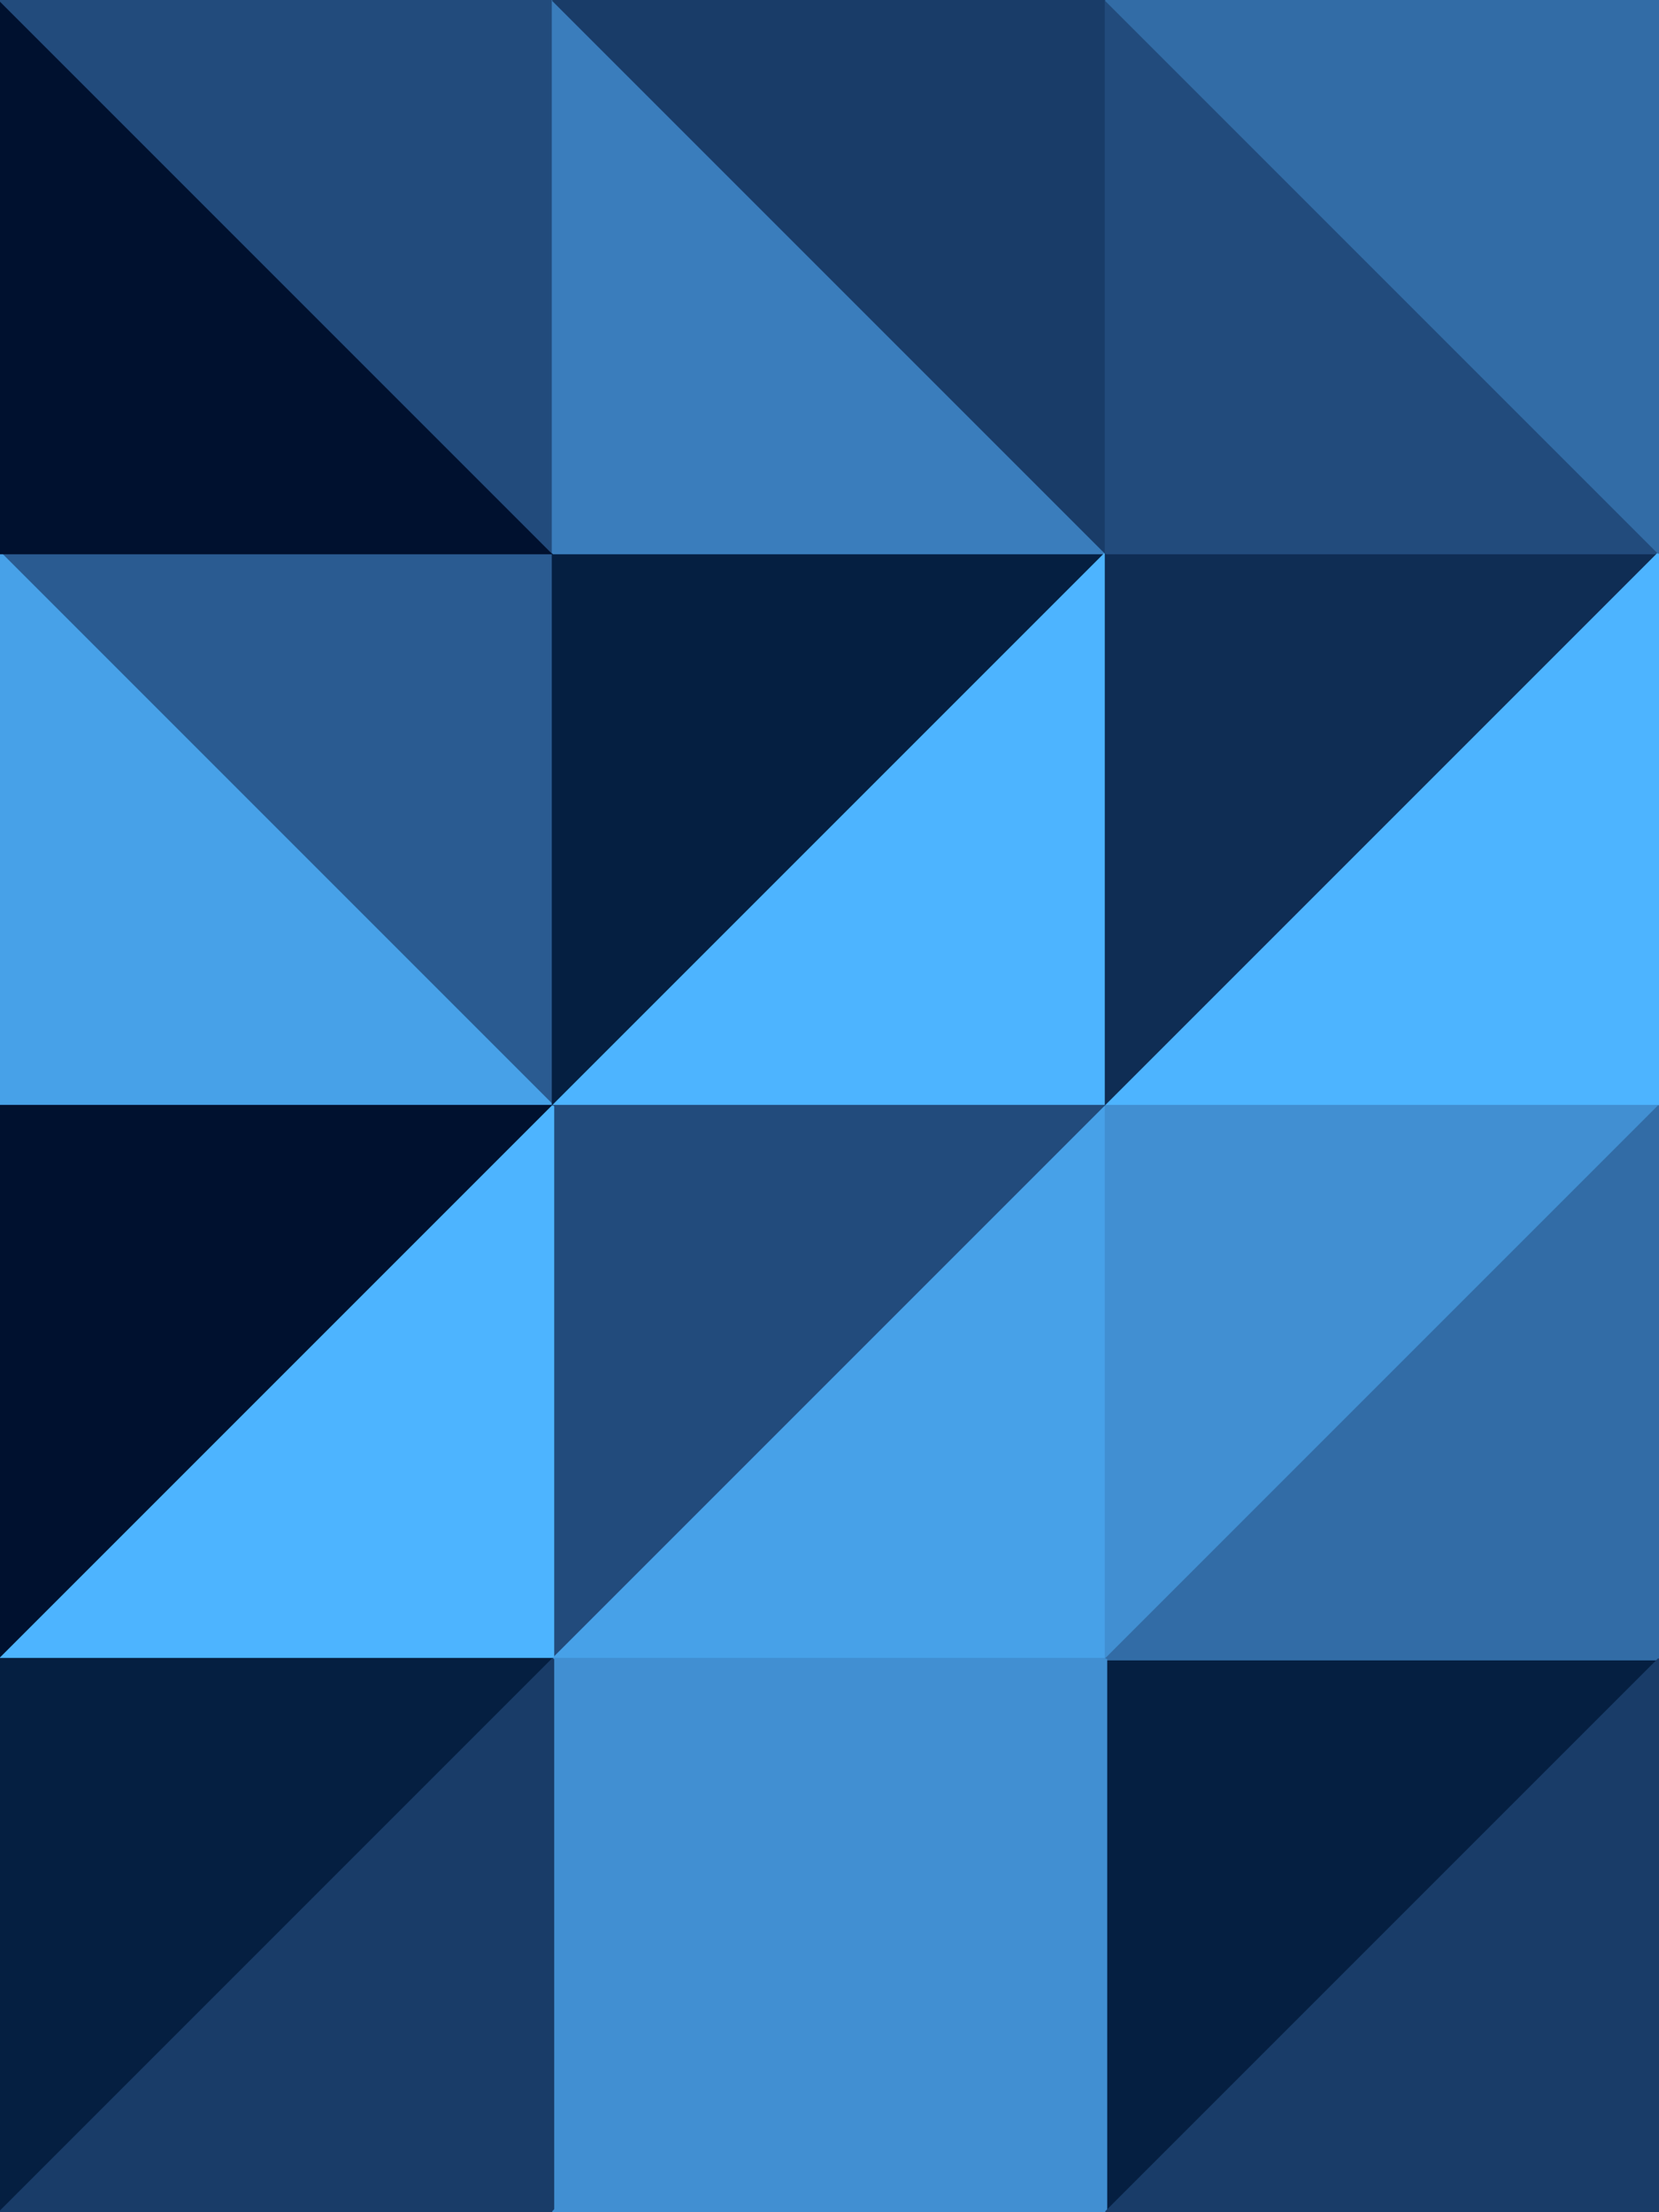 <svg id="visual" viewBox="0 0 675 900" width="675" height="900" xmlns="http://www.w3.org/2000/svg" xmlns:xlink="http://www.w3.org/1999/xlink" version="1.1"><g stroke-width="1" stroke-linejoin="bevel"><path d="M225 450L225 225L0 225Z" fill="#2a5b91" stroke="#2a5b91"></path><path d="M0 225L0 450L225 450Z" fill="#47a1e8" stroke="#47a1e8"></path><path d="M225 225L0 0L0 225Z" fill="#00112f" stroke="#00112f"></path><path d="M225 225L225 0L0 0Z" fill="#224b7c" stroke="#224b7c"></path><path d="M225 450L450 225L225 225Z" fill="#051f41" stroke="#051f41"></path><path d="M225 225L450 225L225 0Z" fill="#3a7dbc" stroke="#3a7dbc"></path><path d="M225 450L450 450L450 225Z" fill="#4db4ff" stroke="#4db4ff"></path><path d="M0 450L0 675L225 450Z" fill="#00112f" stroke="#00112f"></path><path d="M225 450L225 675L450 450Z" fill="#224b7c" stroke="#224b7c"></path><path d="M0 675L225 675L225 450Z" fill="#4db4ff" stroke="#4db4ff"></path><path d="M450 225L450 0L225 0Z" fill="#193c68" stroke="#193c68"></path><path d="M225 675L450 675L450 450Z" fill="#47a1e8" stroke="#47a1e8"></path><path d="M450 450L675 225L450 225Z" fill="#0f2d54" stroke="#0f2d54"></path><path d="M450 225L675 225L450 0Z" fill="#224b7c" stroke="#224b7c"></path><path d="M675 450L675 225L450 450Z" fill="#4db4ff" stroke="#4db4ff"></path><path d="M450 675L675 450L450 450Z" fill="#418fd2" stroke="#418fd2"></path><path d="M225 675L225 900L450 675Z" fill="#418fd2" stroke="#418fd2"></path><path d="M0 675L0 900L225 675Z" fill="#051f41" stroke="#051f41"></path><path d="M0 900L225 900L225 675Z" fill="#193c68" stroke="#193c68"></path><path d="M675 225L675 0L450 0Z" fill="#326ca6" stroke="#326ca6"></path><path d="M450 900L675 675L450 675Z" fill="#051f41" stroke="#051f41"></path><path d="M450 675L675 675L675 450Z" fill="#326ca6" stroke="#326ca6"></path><path d="M225 900L450 900L450 675Z" fill="#418fd2" stroke="#418fd2"></path><path d="M450 900L675 900L675 675Z" fill="#193c68" stroke="#193c68"></path></g></svg>